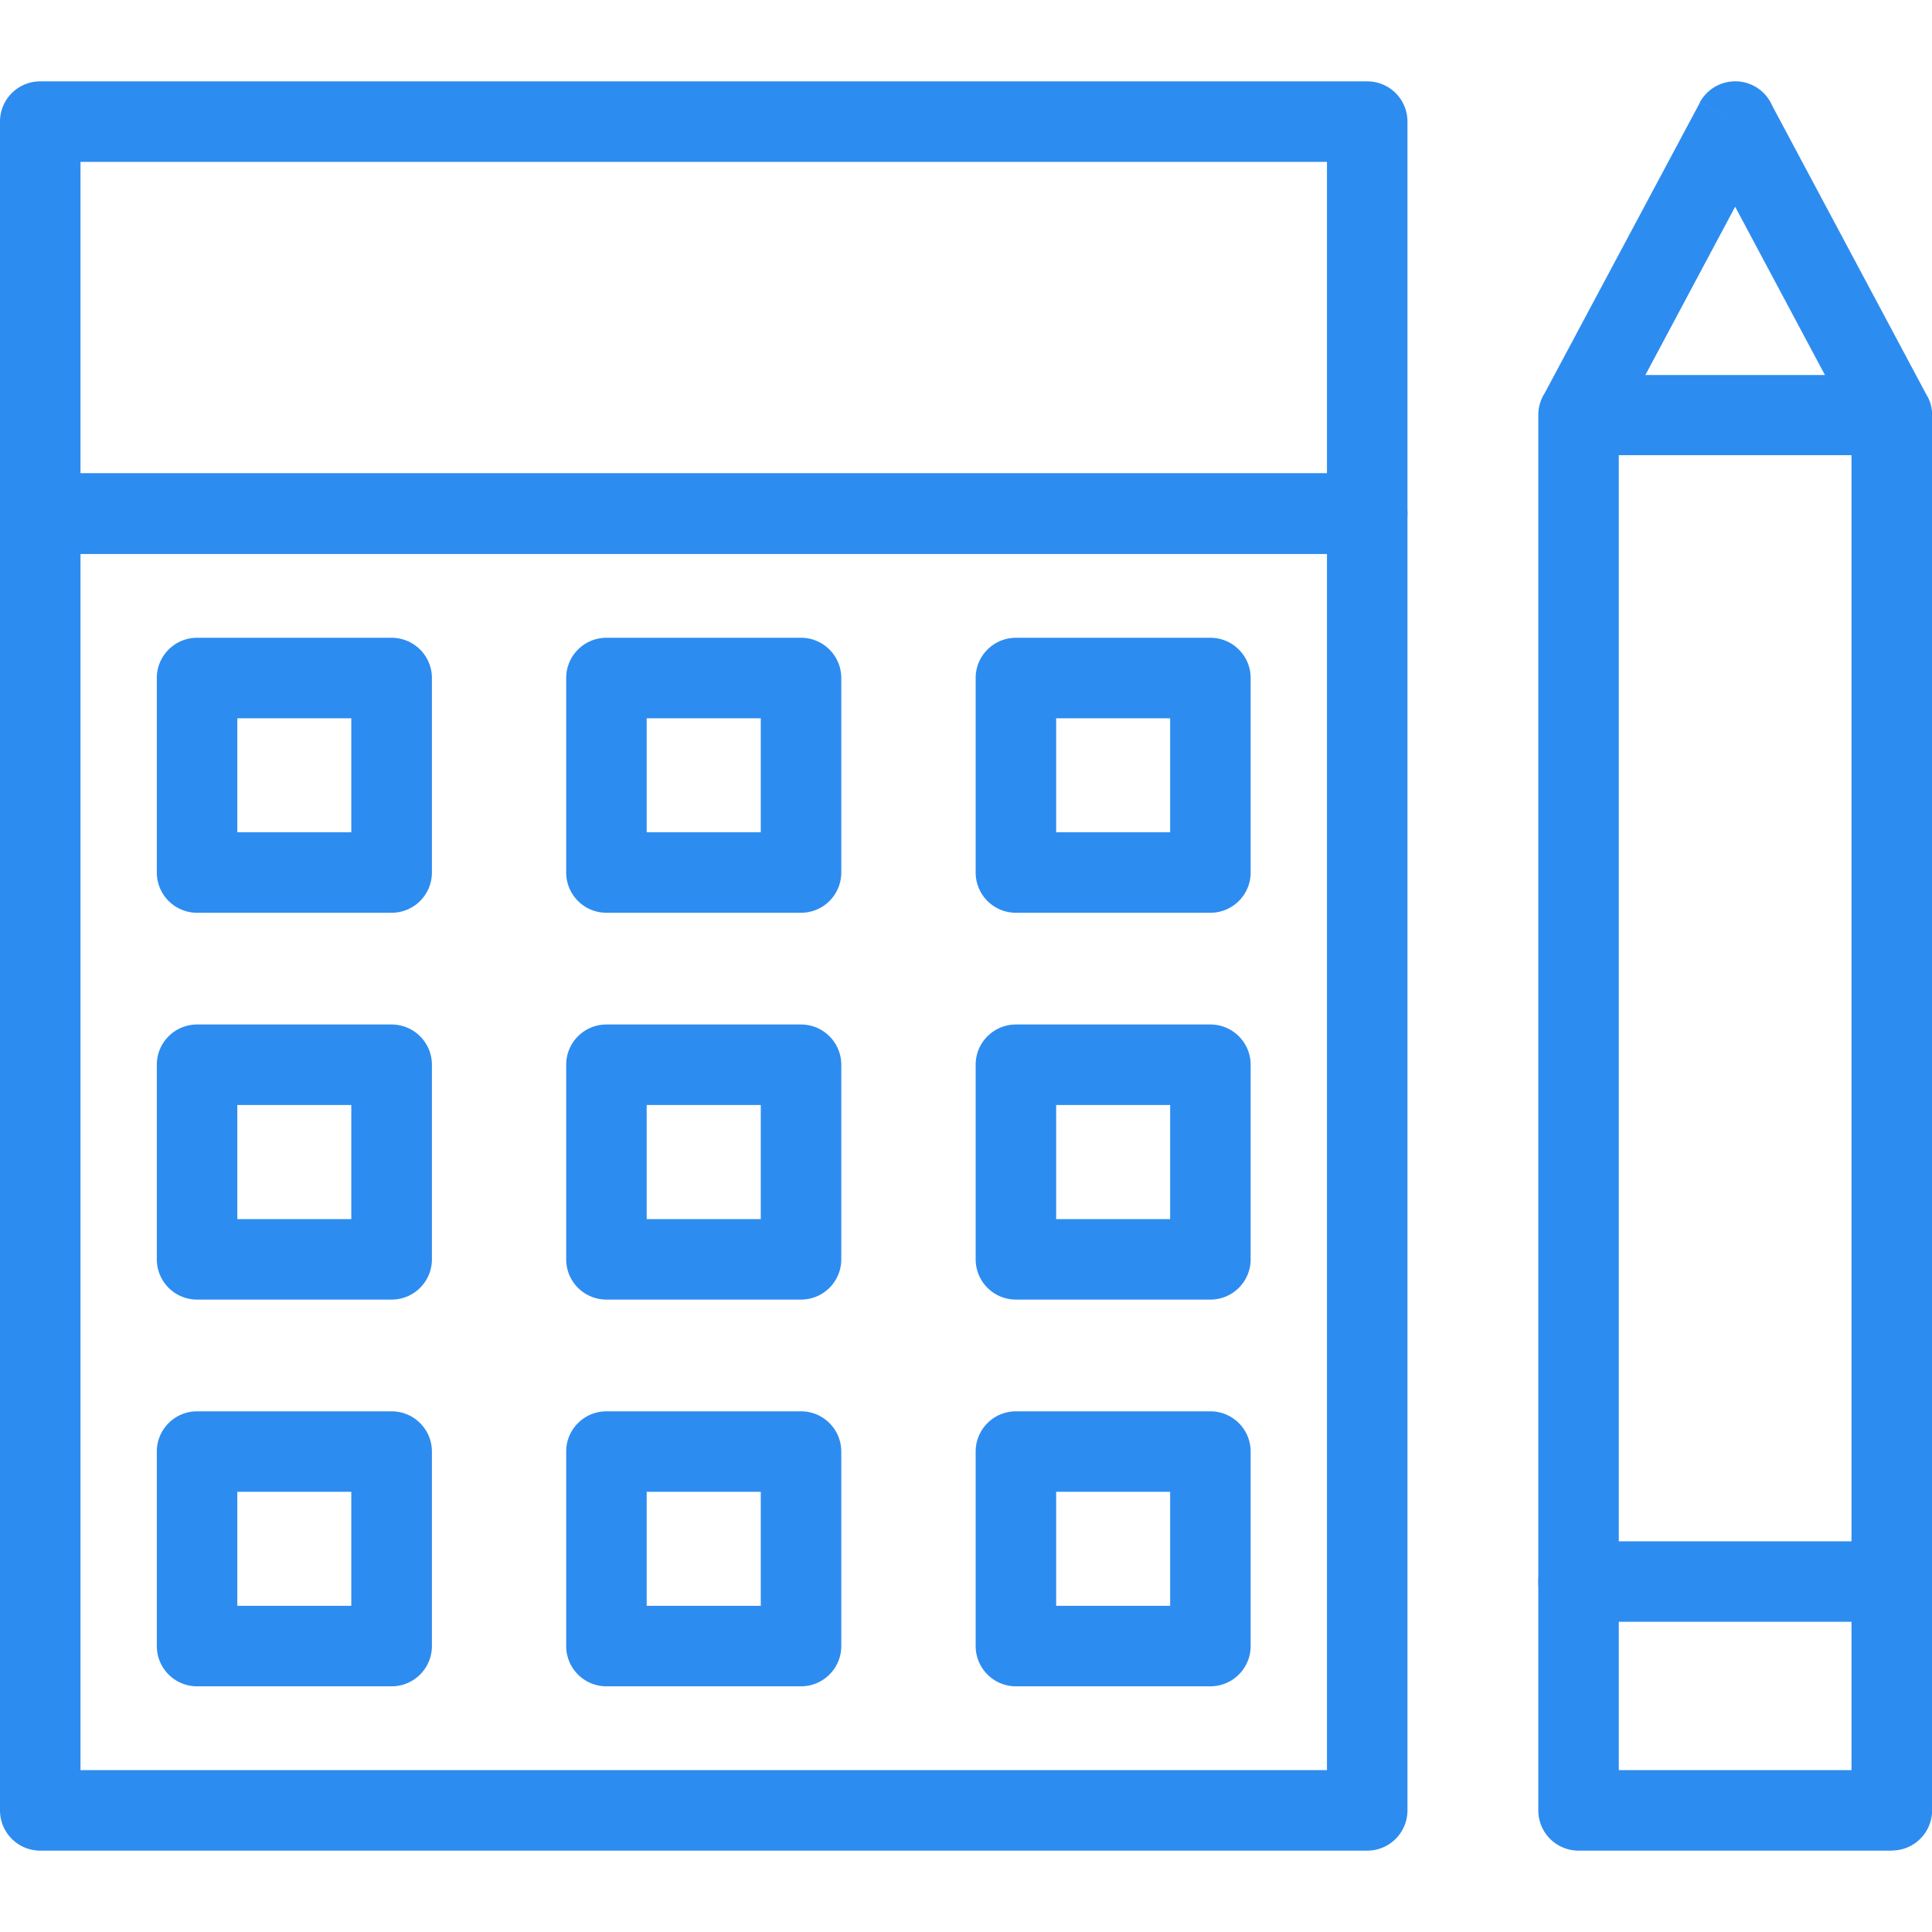 <?xml version="1.0" standalone="no"?><!DOCTYPE svg PUBLIC "-//W3C//DTD SVG 1.1//EN" "http://www.w3.org/Graphics/SVG/1.1/DTD/svg11.dtd"><svg t="1548912478064" class="icon" style="" viewBox="0 0 1024 1024" version="1.1" xmlns="http://www.w3.org/2000/svg" p-id="46376" xmlns:xlink="http://www.w3.org/1999/xlink" width="16" height="16"><defs><style type="text/css"></style></defs><path d="M104.448 338.034h103.083c11.833 0 21.39 9.557 21.39 21.333v103.083a21.333 21.333 0 0 1-21.39 21.333H104.448a21.333 21.333 0 0 1-21.333-21.333V359.367c0-11.776 9.557-21.333 21.333-21.333z m81.749 42.667H125.781v60.416h60.416V380.7zM321.422 338.034h103.14c11.776 0 21.333 9.557 21.333 21.333v103.083a21.333 21.333 0 0 1-21.333 21.333H321.422a21.333 21.333 0 0 1-21.333-21.333V359.367c0-11.776 9.557-21.333 21.333-21.333z m81.806 42.667H342.756v60.416h60.473V380.7zM538.453 338.034h103.083c11.776 0 21.333 9.557 21.333 21.333v103.083a21.333 21.333 0 0 1-21.333 21.333H538.453a21.333 21.333 0 0 1-21.333-21.333V359.367c0-11.776 9.557-21.333 21.333-21.333z m81.749 42.667H559.787v60.416h60.416V380.7zM104.448 543.004h103.083c11.833 0 21.39 9.557 21.39 21.333v103.14a21.333 21.333 0 0 1-21.39 21.333H104.448a21.333 21.333 0 0 1-21.333-21.333V564.338c0-11.776 9.557-21.333 21.333-21.333z m81.749 42.667H125.781v60.473h60.416v-60.473zM321.422 543.004h103.14c11.776 0 21.333 9.557 21.333 21.333v103.14a21.333 21.333 0 0 1-21.333 21.333H321.422a21.333 21.333 0 0 1-21.333-21.333V564.338c0-11.776 9.557-21.333 21.333-21.333z m81.806 42.667H342.756v60.473h60.473v-60.473zM538.453 543.004h103.083c11.776 0 21.333 9.557 21.333 21.333v103.14a21.333 21.333 0 0 1-21.333 21.333H538.453a21.333 21.333 0 0 1-21.333-21.333V564.338c0-11.776 9.557-21.333 21.333-21.333z m81.749 42.667H559.787v60.473h60.416v-60.473zM104.448 748.032h103.083c11.833 0 21.39 9.557 21.39 21.333v103.083a21.333 21.333 0 0 1-21.39 21.333H104.448a21.333 21.333 0 0 1-21.333-21.333v-103.083c0-11.776 9.557-21.333 21.333-21.333z m81.749 42.667H125.781v60.416h60.416V790.756zM321.422 748.032h103.14c11.776 0 21.333 9.557 21.333 21.333v103.083a21.333 21.333 0 0 1-21.333 21.333H321.422a21.333 21.333 0 0 1-21.333-21.333v-103.083c0-11.776 9.557-21.333 21.333-21.333z m81.806 42.667H342.756v60.416h60.473V790.756zM538.453 748.032h103.083c11.776 0 21.333 9.557 21.333 21.333v103.083a21.333 21.333 0 0 1-21.333 21.333H538.453a21.333 21.333 0 0 1-21.333-21.333v-103.083c0-11.776 9.557-21.333 21.333-21.333z m81.749 42.667H559.787v60.416h60.416V790.756z" fill="#2D8CF0" p-id="46377"></path><path d="M21.333 250.88h703.317c11.776 0 21.333 9.557 21.333 21.333v687.332a21.333 21.333 0 0 1-21.333 21.333H21.333A21.333 21.333 0 0 1 0 959.545V272.213c0-11.776 9.557-21.333 21.333-21.333z m681.984 42.667H42.667v644.665h660.651V293.547z" fill="#2D8CF0" p-id="46378"></path><path d="M21.333 43.122h703.317c11.776 0 21.333 9.5 21.333 21.333v207.758a21.333 21.333 0 0 1-21.333 21.333H21.333A21.333 21.333 0 0 1 0 272.213V64.455C0 52.622 9.557 43.122 21.333 43.122z m681.984 42.667H42.667V250.88h660.651V85.788zM1002.667 980.878h-166.002a21.333 21.333 0 0 1-21.333-21.333v-739.556c0-4.267 1.252-8.306 3.413-11.662L900.949 54.443l18.773 10.012-18.83-10.069a21.333 21.333 0 0 1 38.457 1.707l82.148 153.941V209.92c1.82 3.3 2.617 6.827 2.56 10.297v739.271a21.333 21.333 0 0 1-21.333 21.333z m-144.668-42.667h123.335V225.166l-61.668-115.598-61.668 115.598v713.045z" fill="#2D8CF0" p-id="46379"></path><path d="M1002.667 241.266a21.276 21.276 0 0 0 0-42.496h-166.002a21.276 21.276 0 0 0 0 42.496h166.002zM836.665 816.924a21.333 21.333 0 0 0 0 42.667h166.002a21.333 21.333 0 0 0 0-42.667h-166.002z" fill="#2D8CF0" p-id="46380"></path></svg>